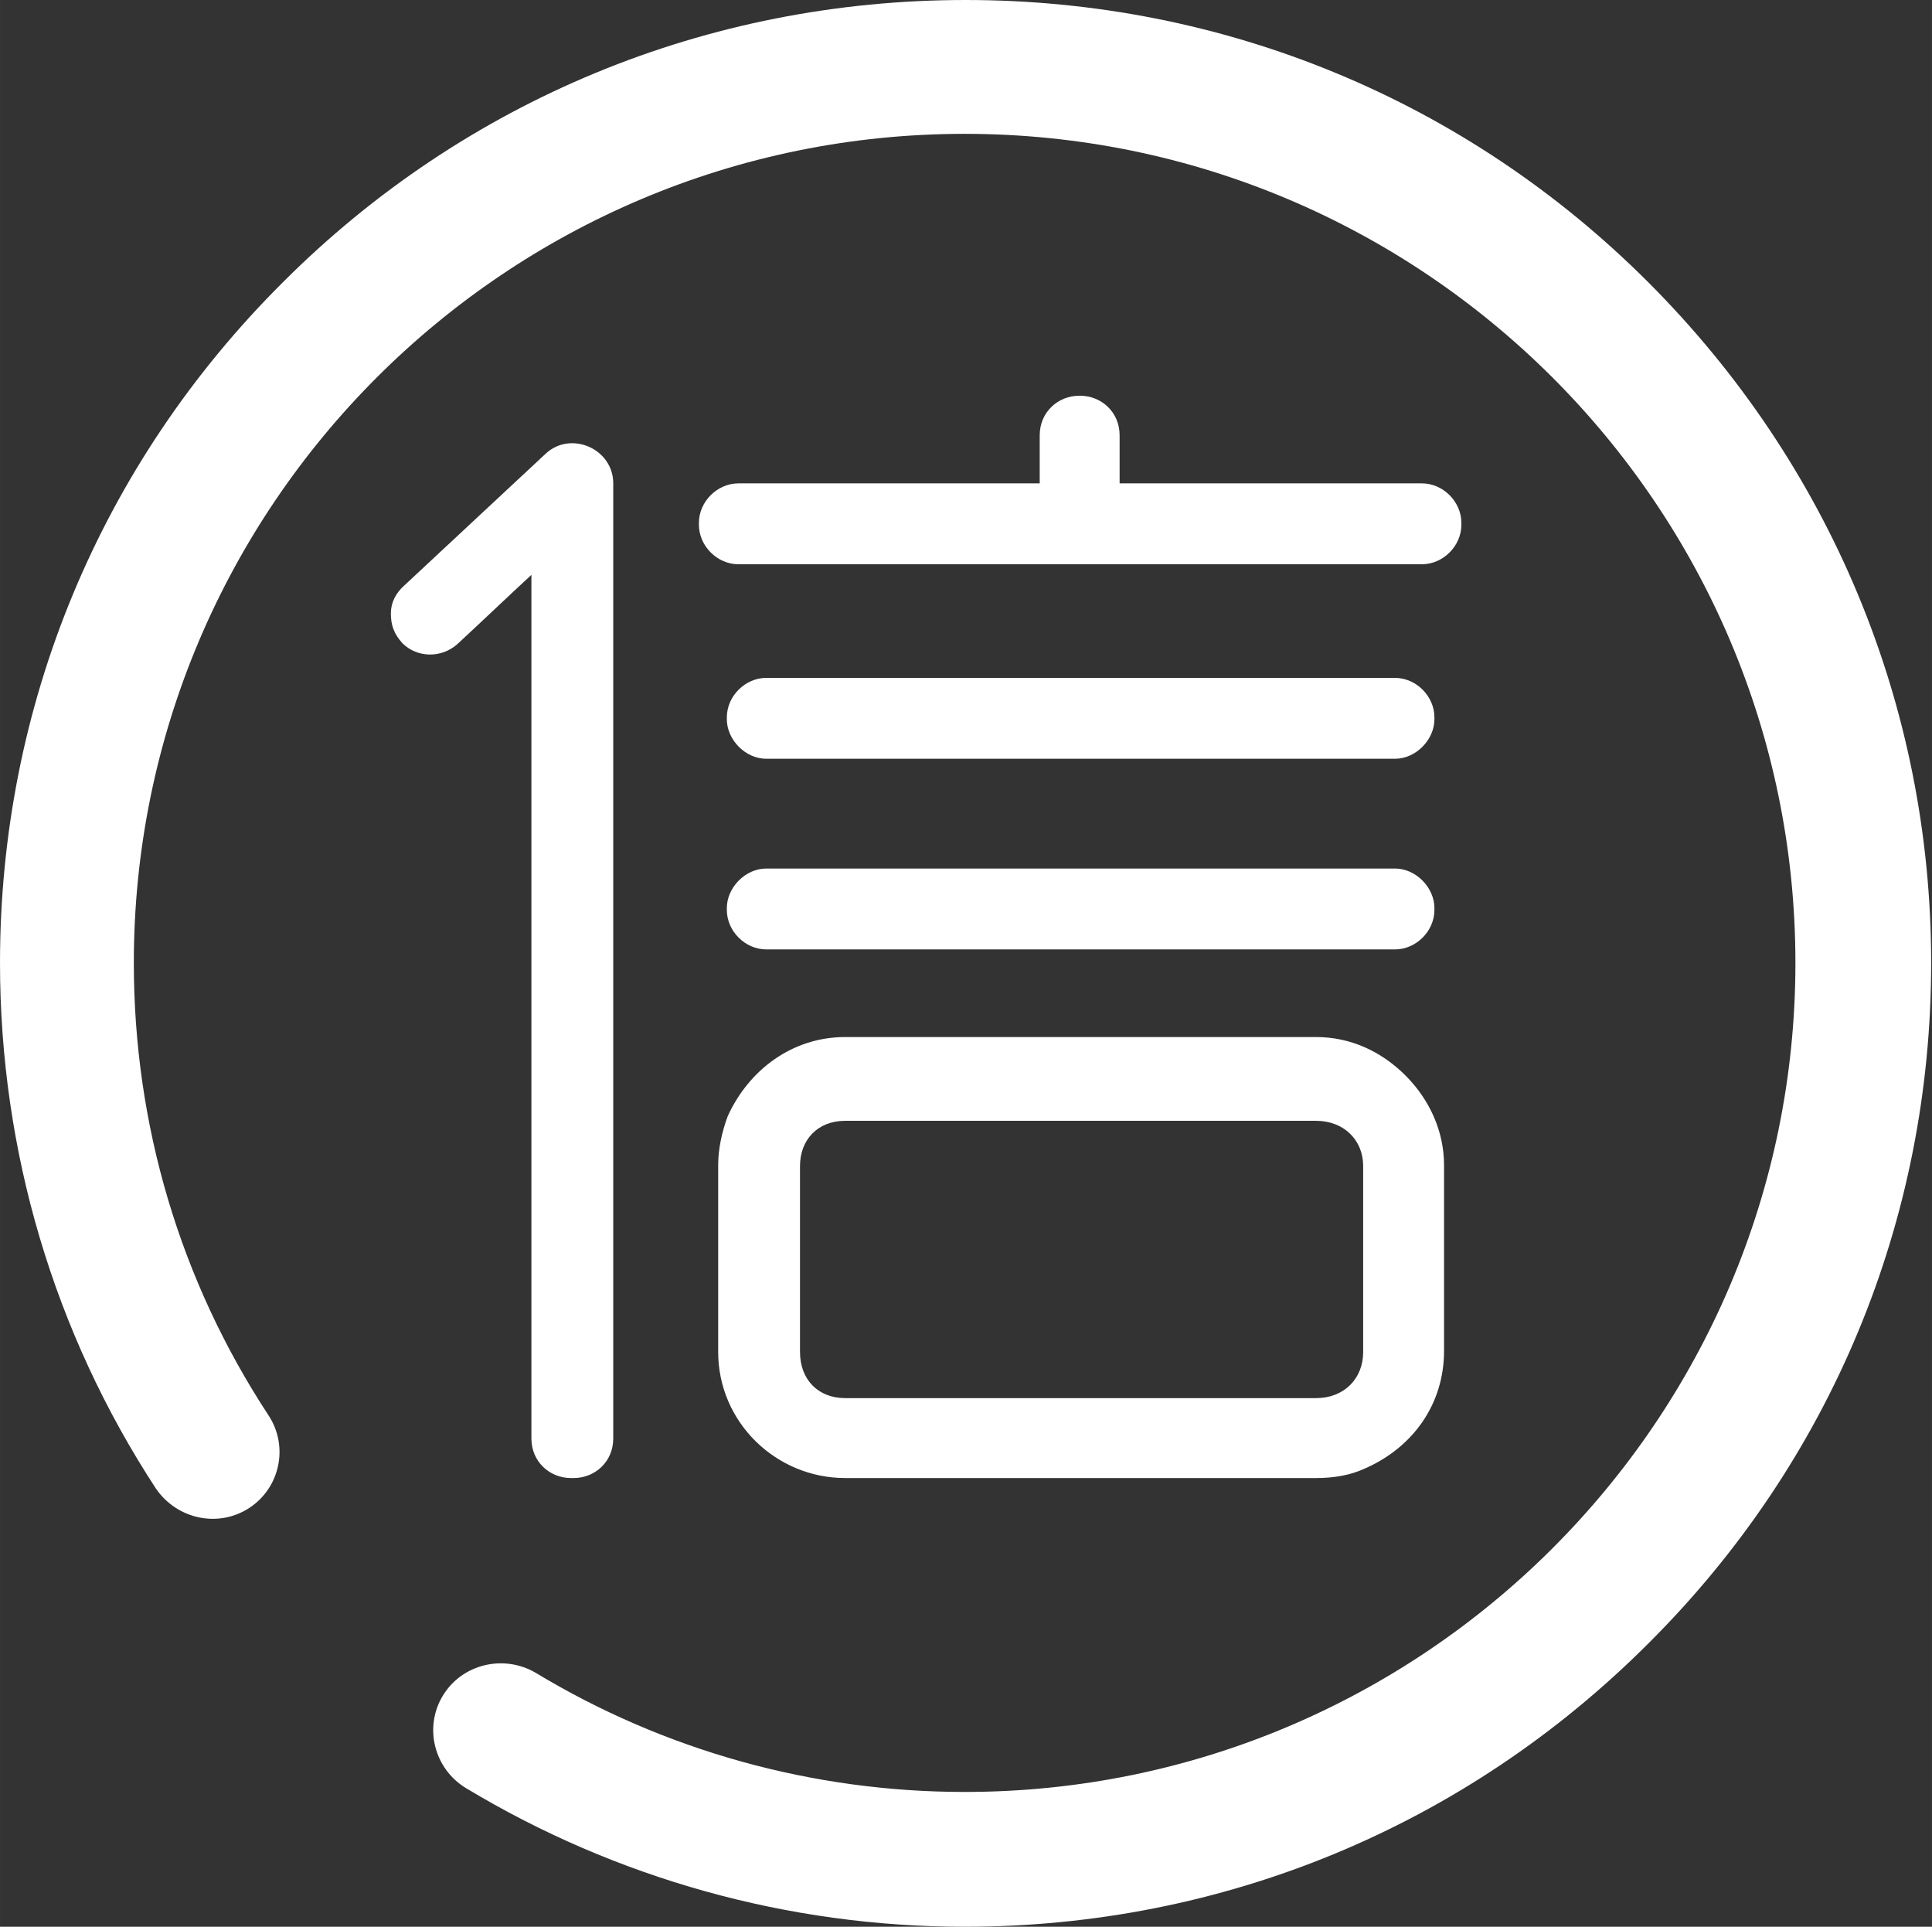 <?xml version="1.0" standalone="no"?><!DOCTYPE svg PUBLIC "-//W3C//DTD SVG 1.1//EN" "http://www.w3.org/Graphics/SVG/1.1/DTD/svg11.dtd"><svg t="1513824380454" class="icon" style="" viewBox="0 0 1027 1024" version="1.1" xmlns="http://www.w3.org/2000/svg" p-id="6289" xmlns:xlink="http://www.w3.org/1999/xlink" width="64.188" height="64"><rect x="0" y="0" width="1027" height="1024" fill="#333333" stroke="none"/><defs><style type="text/css"></style></defs><path d="M512.768 1024c-93.649 0-185.251-25.587-265.083-73.691-16.888-10.235-22.517-32.24-12.282-49.127 10.235-16.888 32.24-22.005 49.127-12.282 68.574 41.451 147.382 63.456 228.238 63.456 243.59 0 441.635-197.533 441.635-440.612 0-243.078-198.045-440.612-441.635-440.612s-441.635 197.533-441.635 440.612c0 85.973 24.564 168.876 71.644 240.52 10.747 16.376 6.141 38.381-10.235 49.127-16.376 10.747-38.381 6.141-49.639-10.235-54.245-82.903-82.903-179.622-82.903-279.412 0-136.636 53.221-265.083 150.453-361.803 96.72-96.72 225.679-149.941 362.827-149.941 137.147 0 266.107 53.221 362.827 149.941 96.72 96.72 150.453 225.167 150.453 361.803 0 136.636-53.221 265.083-150.453 361.803-97.231 97.231-226.191 150.453-363.338 150.453z" fill="#ffffff" p-id="6290"></path><path d="M290.159 241.031c13.305-12.282 35.822-2.559 35.822 15.864v507.65c0 12.282-9.723 20.982-20.982 20.982h-1.535c-11.258 0-20.982-8.7-20.982-20.982v-459.034c-13.305 12.282-26.099 24.564-39.404 36.846-8.7 7.676-21.493 7.164-29.169-0.512-4.606-5.117-6.141-9.723-6.141-15.864 0-5.629 2.559-10.747 7.164-14.841l75.226-70.109z m465.687 15.864c11.258 0 20.982 9.723 20.982 20.982v1.023c0 11.258-9.723 20.982-20.982 20.982h-363.338c-11.258 0-20.982-9.723-20.982-20.982v-1.023c0-11.258 9.723-20.982 20.982-20.982h160.176v-25.587c0-12.282 9.723-20.982 20.982-20.982h0.512c11.258 0 20.982 8.7 20.982 20.982v25.587h160.688z m-374.085 362.315c0-8.7 2.047-17.911 5.117-26.099 11.258-24.564 34.287-41.963 62.433-41.963h250.243c18.423 0 34.799 7.676 47.592 20.47 12.794 12.794 20.47 29.681 20.47 47.592v98.767c0 28.146-16.376 51.174-41.963 62.433-7.676 3.582-16.376 5.117-26.099 5.117h-250.243c-36.846 0-67.55-29.681-67.55-67.038v-99.278z m359.756-258.943c11.258 0 20.982 9.723 20.982 20.982v1.023c0 10.747-9.723 20.982-20.982 20.982h-334.169c-11.258 0-20.982-10.235-20.982-20.982v-1.023c0-11.258 9.723-20.982 20.982-20.982h334.169z m0 101.325c11.258 0 20.982 10.235 20.982 20.982v1.023c0 11.258-9.723 20.982-20.982 20.982h-334.169c-11.258 0-20.982-9.723-20.982-20.982v-1.023c0-10.747 9.723-20.982 20.982-20.982h334.169z m-316.258 256.896c0 14.841 9.723 24.564 24.052 24.564h250.243c14.841 0 25.075-10.235 25.075-24.564V619.722c0-13.817-10.235-24.052-25.075-24.052h-250.243c-14.841 0-24.052 10.235-24.052 24.052v98.767z" fill="#ffffff" p-id="6291"></path></svg>